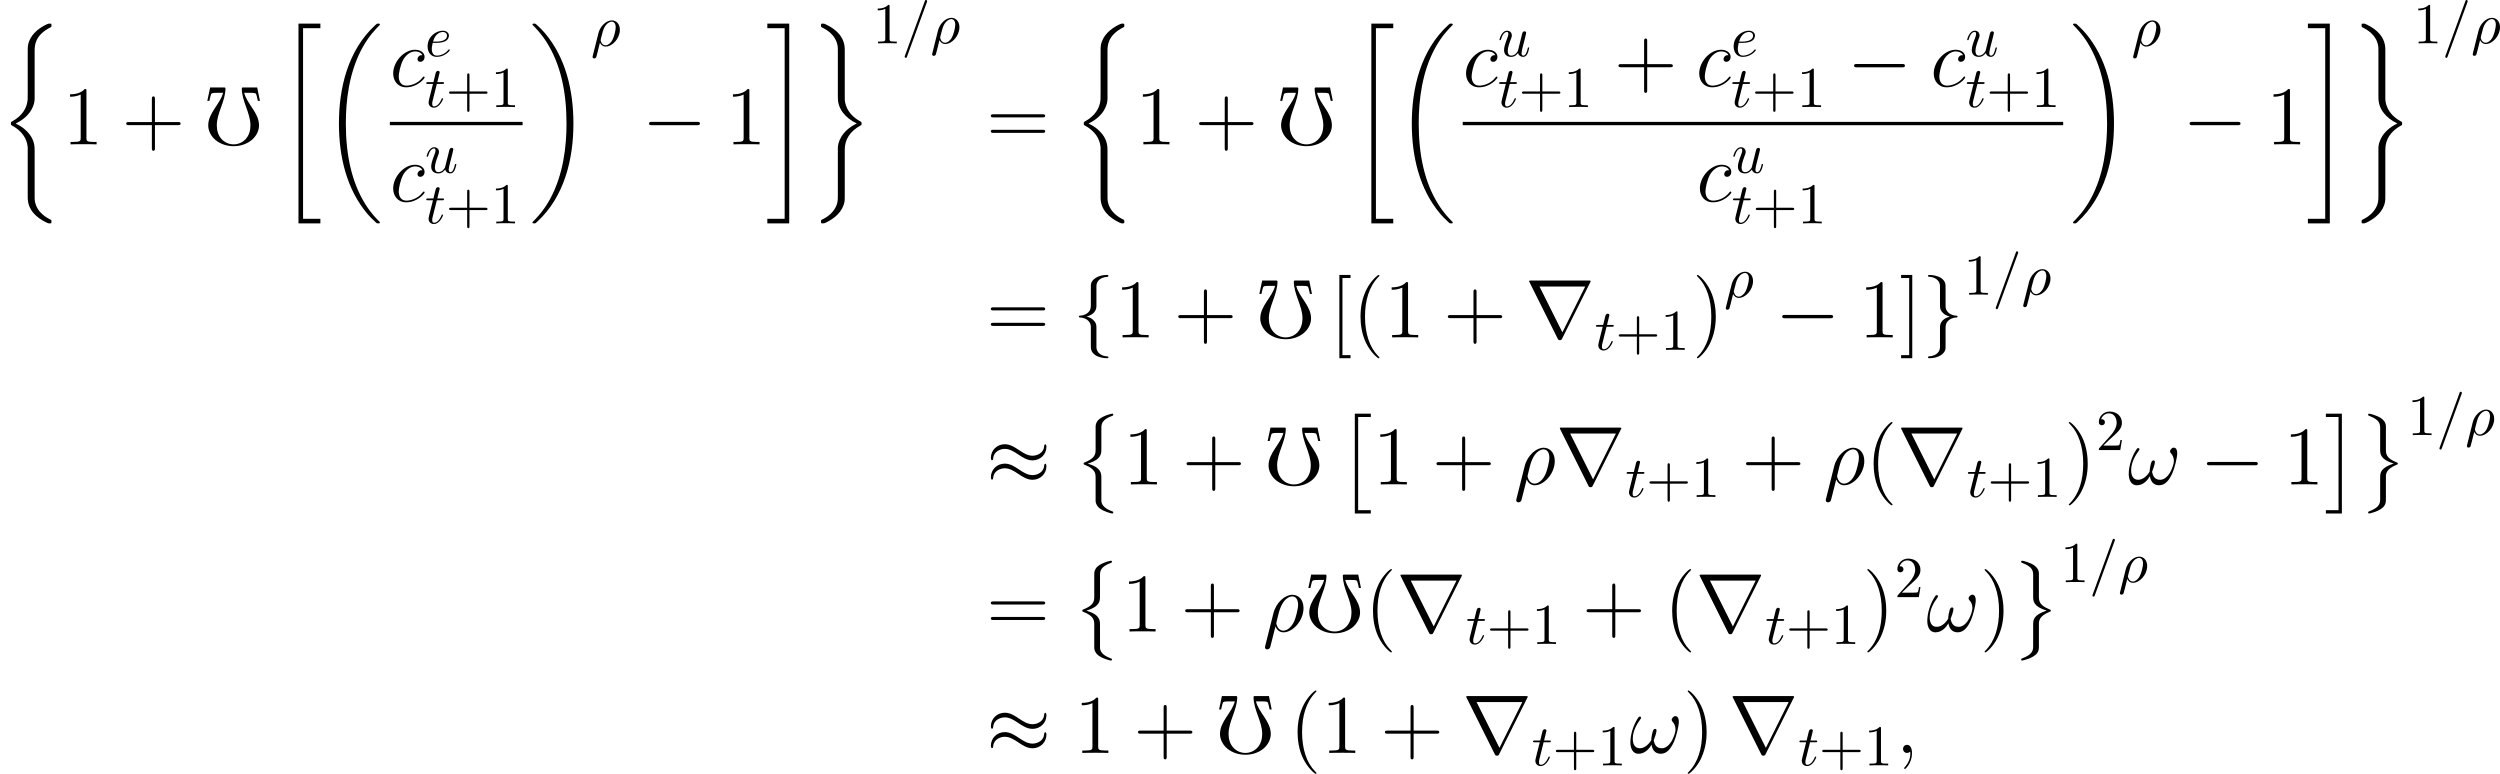 <?xml version='1.0' encoding='UTF-8'?>
<!-- This file was generated by dvisvgm 2.11.1 -->
<svg version='1.1' xmlns='http://www.w3.org/2000/svg' xmlns:xlink='http://www.w3.org/1999/xlink' width='430.71pt' height='133.319pt' viewBox='7.55 307.97 430.71 133.319'>
<defs>
<path id='g7-26' d='M.371 2.068C.359 2.128 .335 2.2 .335 2.271C.335 2.451 .478 2.57 .658 2.57S1.004 2.451 1.076 2.283C1.124 2.176 1.459 .741 1.841-.729C2.08-.132 2.523 .12 2.989 .12C4.34 .12 5.87-1.554 5.87-3.359C5.87-4.639 5.093-5.272 4.268-5.272C3.216-5.272 1.937-4.184 1.542-2.594L.371 2.068ZM2.977-.12C2.164-.12 1.961-1.064 1.961-1.207C1.961-1.279 2.26-2.415 2.295-2.594C2.905-4.973 4.077-5.033 4.256-5.033C4.794-5.033 5.093-4.543 5.093-3.838C5.093-3.228 4.77-2.044 4.567-1.542C4.208-.717 3.587-.12 2.977-.12Z'/>
<path id='g7-33' d='M7.101-4.495C7.101-4.842 7.006-5.284 6.587-5.284C6.348-5.284 6.073-4.985 6.073-4.746C6.073-4.639 6.121-4.567 6.217-4.459C6.396-4.256 6.623-3.933 6.623-3.371C6.623-2.941 6.36-2.26 6.169-1.889C5.834-1.231 5.284-.669 4.663-.669C3.909-.669 3.622-1.148 3.491-1.817C3.622-2.128 3.897-2.905 3.897-3.216C3.897-3.347 3.85-3.455 3.694-3.455C3.61-3.455 3.515-3.407 3.455-3.312C3.288-3.049 3.132-2.104 3.144-1.853C2.917-1.411 2.271-.669 1.506-.669C.705-.669 .49-1.375 .49-2.056C.49-3.3 1.267-4.388 1.482-4.686C1.602-4.866 1.686-4.985 1.686-5.009C1.686-5.093 1.638-5.224 1.53-5.224C1.339-5.224 1.279-5.069 1.184-4.926C.574-3.981 .143-2.654 .143-1.506C.143-.765 .418 .12 1.315 .12C2.307 .12 2.929-.729 3.18-1.184C3.276-.514 3.634 .12 4.507 .12C5.416 .12 5.99-.681 6.42-1.65C6.731-2.343 7.101-3.838 7.101-4.495Z'/>
<path id='g7-59' d='M2.331 .048C2.331-.646 2.104-1.16 1.614-1.16C1.231-1.16 1.04-.849 1.04-.586S1.219 0 1.626 0C1.781 0 1.913-.048 2.02-.155C2.044-.179 2.056-.179 2.068-.179C2.092-.179 2.092-.012 2.092 .048C2.092 .442 2.02 1.219 1.327 1.997C1.196 2.14 1.196 2.164 1.196 2.188C1.196 2.248 1.255 2.307 1.315 2.307C1.411 2.307 2.331 1.423 2.331 .048Z'/>
<path id='g7-99' d='M4.674-4.495C4.447-4.495 4.34-4.495 4.172-4.352C4.101-4.292 3.969-4.113 3.969-3.921C3.969-3.682 4.148-3.539 4.376-3.539C4.663-3.539 4.985-3.778 4.985-4.256C4.985-4.83 4.435-5.272 3.61-5.272C2.044-5.272 .478-3.563 .478-1.865C.478-.825 1.124 .12 2.343 .12C3.969 .12 4.997-1.148 4.997-1.303C4.997-1.375 4.926-1.435 4.878-1.435C4.842-1.435 4.83-1.423 4.722-1.315C3.957-.299 2.821-.12 2.367-.12C1.542-.12 1.279-.837 1.279-1.435C1.279-1.853 1.482-3.013 1.913-3.826C2.224-4.388 2.869-5.033 3.622-5.033C3.778-5.033 4.435-5.009 4.674-4.495Z'/>
<path id='g4-48' d='M3.001-8.165H.933L.526-6.241H.825C.909-6.611 1.028-7.221 1.136-7.293C1.267-7.4 1.698-7.4 1.997-7.4H2.786C2.391-5.786 .658-4.543 .658-2.726C.658-1.889 1.1-1.124 1.733-.598C2.463-.012 3.383 .263 4.304 .263S6.145-.012 6.874-.598C7.508-1.124 7.95-1.889 7.95-2.726C7.95-4.543 6.217-5.786 5.822-7.4H6.611C6.91-7.4 7.34-7.4 7.484-7.293C7.58-7.221 7.699-6.611 7.783-6.241H8.082L7.687-8.165H5.619C5.535-8.165 5.475-8.106 5.475-8.034C5.475-6.169 6.719-4.531 6.719-2.726C6.719-2.008 6.528-1.315 6.061-.789C5.619-.287 4.973 0 4.304 0S2.989-.287 2.546-.789C2.08-1.315 1.889-2.008 1.889-2.726C1.889-4.531 3.132-6.169 3.132-8.034C3.132-8.106 3.072-8.165 3.001-8.165Z'/>
<path id='g23-0' d='M9.454-3.3C9.698-3.3 9.956-3.3 9.956-3.587S9.698-3.873 9.454-3.873H1.693C1.449-3.873 1.191-3.873 1.191-3.587S1.449-3.3 1.693-3.3H9.454Z'/>
<path id='g23-25' d='M10.358-6.484C10.358-6.786 10.258-6.915 10.157-6.915C10.1-6.915 9.971-6.857 9.956-6.528C9.899-5.538 8.895-4.949 7.962-4.949C7.13-4.949 6.413-5.394 5.667-5.896C4.892-6.413 4.117-6.929 3.185-6.929C1.851-6.929 .789-5.911 .789-4.591C.789-4.275 .904-4.16 .99-4.16C1.133-4.16 1.191-4.433 1.191-4.49C1.262-5.695 2.439-6.126 3.185-6.126C4.017-6.126 4.734-5.681 5.48-5.179C6.255-4.663 7.03-4.146 7.962-4.146C9.296-4.146 10.358-5.165 10.358-6.484ZM10.358-3.127C10.358-3.544 10.186-3.572 10.157-3.572C10.1-3.572 9.971-3.5 9.956-3.185C9.899-2.195 8.895-1.607 7.962-1.607C7.13-1.607 6.413-2.052 5.667-2.554C4.892-3.07 4.117-3.587 3.185-3.587C1.851-3.587 .789-2.568 .789-1.248C.789-.933 .904-.818 .99-.818C1.133-.818 1.191-1.09 1.191-1.148C1.262-2.353 2.439-2.783 3.185-2.783C4.017-2.783 4.734-2.338 5.48-1.836C6.255-1.32 7.03-.803 7.962-.803C9.325-.803 10.358-1.865 10.358-3.127Z'/>
<path id='g23-102' d='M4.06-8.852C4.06-9.425 4.433-10.344 5.997-10.444C6.068-10.458 6.126-10.516 6.126-10.602C6.126-10.76 6.011-10.76 5.853-10.76C4.419-10.76 3.113-10.028 3.099-8.966V-5.695C3.099-5.136 3.099-4.677 2.525-4.203C2.023-3.787 1.478-3.759 1.162-3.744C1.09-3.73 1.033-3.673 1.033-3.587C1.033-3.443 1.119-3.443 1.262-3.429C2.209-3.371 2.898-2.855 3.056-2.152C3.099-1.994 3.099-1.965 3.099-1.449V1.392C3.099 1.994 3.099 2.453 3.787 2.998C4.347 3.429 5.294 3.587 5.853 3.587C6.011 3.587 6.126 3.587 6.126 3.429C6.126 3.285 6.04 3.285 5.896 3.271C4.992 3.214 4.29 2.754 4.103 2.023C4.06 1.894 4.06 1.865 4.06 1.349V-1.664C4.06-2.324 3.945-2.568 3.486-3.027C3.185-3.328 2.769-3.472 2.367-3.587C3.544-3.917 4.06-4.576 4.06-5.409V-8.852Z'/>
<path id='g23-103' d='M3.099 1.679C3.099 2.252 2.726 3.171 1.162 3.271C1.09 3.285 1.033 3.343 1.033 3.429C1.033 3.587 1.191 3.587 1.32 3.587C2.711 3.587 4.046 2.884 4.06 1.793V-1.478C4.06-2.037 4.06-2.496 4.634-2.97C5.136-3.386 5.681-3.414 5.997-3.429C6.068-3.443 6.126-3.5 6.126-3.587C6.126-3.73 6.04-3.73 5.896-3.744C4.949-3.802 4.261-4.318 4.103-5.021C4.06-5.179 4.06-5.208 4.06-5.724V-8.565C4.06-9.167 4.06-9.626 3.371-10.171C2.798-10.616 1.808-10.76 1.32-10.76C1.191-10.76 1.033-10.76 1.033-10.602C1.033-10.458 1.119-10.458 1.262-10.444C2.166-10.387 2.869-9.928 3.056-9.196C3.099-9.067 3.099-9.038 3.099-8.522V-5.509C3.099-4.849 3.214-4.605 3.673-4.146C3.974-3.845 4.39-3.701 4.792-3.587C3.615-3.257 3.099-2.597 3.099-1.765V1.679Z'/>
<path id='g23-114' d='M11.19-9.483C11.219-9.526 11.262-9.626 11.262-9.684C11.262-9.784 11.247-9.798 10.917-9.798H1.019C.689-9.798 .674-9.784 .674-9.684C.674-9.626 .717-9.526 .746-9.483L5.581 .201C5.681 .387 5.724 .473 5.968 .473S6.255 .387 6.355 .201L11.19-9.483ZM2.453-8.766H10.329L6.398-.875L2.453-8.766Z'/>
<path id='g35-26' d='M.329 1.724C.299 1.843 .299 1.863 .299 1.883C.299 2.032 .408 2.152 .578 2.152C.787 2.152 .907 1.973 .927 1.943C.976 1.853 1.295 .518 1.564-.558C1.763-.159 2.082 .11 2.55 .11C3.716 .11 5.001-1.295 5.001-2.78C5.001-3.836 4.344-4.403 3.616-4.403C2.65-4.403 1.604-3.407 1.305-2.192L.329 1.724ZM2.54-.11C1.843-.11 1.684-.907 1.684-.996C1.684-1.036 1.733-1.235 1.763-1.365C2.042-2.481 2.142-2.839 2.361-3.238C2.79-3.965 3.288-4.184 3.597-4.184C3.965-4.184 4.284-3.895 4.284-3.208C4.284-2.66 3.995-1.544 3.726-1.056C3.397-.428 2.919-.11 2.54-.11Z'/>
<path id='g35-61' d='M4.374-7.093C4.423-7.223 4.423-7.263 4.423-7.273C4.423-7.382 4.334-7.472 4.224-7.472C4.154-7.472 4.085-7.442 4.055-7.382L.598 2.112C.548 2.242 .548 2.281 .548 2.291C.548 2.401 .638 2.491 .747 2.491C.877 2.491 .907 2.421 .966 2.252L4.374-7.093Z'/>
<path id='g35-101' d='M1.863-2.301C2.152-2.301 2.889-2.321 3.387-2.531C4.085-2.829 4.134-3.417 4.134-3.557C4.134-3.995 3.756-4.403 3.068-4.403C1.963-4.403 .458-3.437 .458-1.694C.458-.677 1.046 .11 2.022 .11C3.447 .11 4.284-.946 4.284-1.066C4.284-1.126 4.224-1.196 4.164-1.196C4.115-1.196 4.095-1.176 4.035-1.096C3.248-.11 2.162-.11 2.042-.11C1.265-.11 1.176-.946 1.176-1.265C1.176-1.385 1.186-1.694 1.335-2.301H1.863ZM1.395-2.521C1.783-4.035 2.809-4.184 3.068-4.184C3.537-4.184 3.806-3.895 3.806-3.557C3.806-2.521 2.212-2.521 1.803-2.521H1.395Z'/>
<path id='g35-116' d='M2.052-3.985H2.989C3.188-3.985 3.288-3.985 3.288-4.184C3.288-4.294 3.188-4.294 3.009-4.294H2.132C2.491-5.709 2.54-5.908 2.54-5.968C2.54-6.137 2.421-6.237 2.252-6.237C2.222-6.237 1.943-6.227 1.853-5.878L1.465-4.294H.528C.329-4.294 .229-4.294 .229-4.105C.229-3.985 .309-3.985 .508-3.985H1.385C.667-1.156 .628-.986 .628-.807C.628-.269 1.006 .11 1.544 .11C2.56 .11 3.128-1.345 3.128-1.425C3.128-1.524 3.049-1.524 3.009-1.524C2.919-1.524 2.909-1.494 2.859-1.385C2.431-.349 1.903-.11 1.564-.11C1.355-.11 1.255-.239 1.255-.568C1.255-.807 1.275-.877 1.315-1.046L2.052-3.985Z'/>
<path id='g35-117' d='M3.487-.558C3.597-.149 3.945 .11 4.374 .11C4.722 .11 4.951-.12 5.111-.438C5.28-.797 5.41-1.405 5.41-1.425C5.41-1.524 5.32-1.524 5.29-1.524C5.191-1.524 5.181-1.484 5.151-1.345C5.011-.787 4.822-.11 4.403-.11C4.194-.11 4.095-.239 4.095-.568C4.095-.787 4.214-1.255 4.294-1.604L4.573-2.68C4.603-2.829 4.702-3.208 4.742-3.357C4.792-3.587 4.892-3.965 4.892-4.025C4.892-4.204 4.752-4.294 4.603-4.294C4.553-4.294 4.294-4.284 4.214-3.945C4.025-3.218 3.587-1.474 3.467-.946C3.457-.907 3.059-.11 2.331-.11C1.813-.11 1.714-.558 1.714-.927C1.714-1.484 1.993-2.271 2.252-2.959C2.371-3.258 2.421-3.397 2.421-3.587C2.421-4.035 2.102-4.403 1.604-4.403C.658-4.403 .289-2.959 .289-2.869C.289-2.77 .389-2.77 .408-2.77C.508-2.77 .518-2.79 .568-2.949C.817-3.816 1.196-4.184 1.574-4.184C1.664-4.184 1.823-4.174 1.823-3.856C1.823-3.616 1.714-3.328 1.654-3.178C1.285-2.192 1.076-1.574 1.076-1.086C1.076-.139 1.763 .11 2.301 .11C2.959 .11 3.318-.339 3.487-.558Z'/>
<use id='g24-26' xlink:href='#g7-26' transform='scale(1.2)'/>
<use id='g24-33' xlink:href='#g7-33' transform='scale(1.2)'/>
<use id='g24-59' xlink:href='#g7-59' transform='scale(1.2)'/>
<use id='g24-99' xlink:href='#g7-99' transform='scale(1.2)'/>
<use id='g17-48' xlink:href='#g4-48' transform='scale(1.2)'/>
<path id='g37-43' d='M4.075-2.291H6.854C6.994-2.291 7.183-2.291 7.183-2.491S6.994-2.69 6.854-2.69H4.075V-5.479C4.075-5.619 4.075-5.808 3.875-5.808S3.676-5.619 3.676-5.479V-2.69H.887C.747-2.69 .558-2.69 .558-2.491S.747-2.291 .887-2.291H3.676V.498C3.676 .638 3.676 .827 3.875 .827S4.075 .638 4.075 .498V-2.291Z'/>
<path id='g37-49' d='M2.929-6.376C2.929-6.615 2.929-6.635 2.7-6.635C2.082-5.998 1.205-5.998 .887-5.998V-5.689C1.086-5.689 1.674-5.689 2.192-5.948V-.787C2.192-.428 2.162-.309 1.265-.309H.946V0C1.295-.03 2.162-.03 2.56-.03S3.826-.03 4.174 0V-.309H3.856C2.959-.309 2.929-.418 2.929-.787V-6.376Z'/>
<path id='g37-50' d='M1.265-.767L2.321-1.793C3.875-3.168 4.473-3.706 4.473-4.702C4.473-5.838 3.577-6.635 2.361-6.635C1.235-6.635 .498-5.719 .498-4.832C.498-4.274 .996-4.274 1.026-4.274C1.196-4.274 1.544-4.394 1.544-4.802C1.544-5.061 1.365-5.32 1.016-5.32C.936-5.32 .917-5.32 .887-5.31C1.116-5.958 1.654-6.326 2.232-6.326C3.138-6.326 3.567-5.519 3.567-4.702C3.567-3.905 3.068-3.118 2.521-2.501L.608-.369C.498-.259 .498-.239 .498 0H4.194L4.473-1.733H4.224C4.174-1.435 4.105-.996 4.005-.847C3.935-.767 3.278-.767 3.059-.767H1.265Z'/>
<path id='g25-40' d='M4.663 3.486C4.663 3.443 4.663 3.414 4.419 3.171C2.984 1.722 2.181-.646 2.181-3.572C2.181-6.355 2.855-8.751 4.519-10.444C4.663-10.573 4.663-10.602 4.663-10.645C4.663-10.731 4.591-10.76 4.533-10.76C4.347-10.76 3.171-9.727 2.468-8.321C1.736-6.872 1.406-5.337 1.406-3.572C1.406-2.295 1.607-.588 2.353 .947C3.199 2.668 4.376 3.601 4.533 3.601C4.591 3.601 4.663 3.572 4.663 3.486Z'/>
<path id='g25-41' d='M4.046-3.572C4.046-4.663 3.902-6.441 3.099-8.106C2.252-9.827 1.076-10.76 .918-10.76C.861-10.76 .789-10.731 .789-10.645C.789-10.602 .789-10.573 1.033-10.329C2.468-8.88 3.271-6.513 3.271-3.587C3.271-.803 2.597 1.592 .933 3.285C.789 3.414 .789 3.443 .789 3.486C.789 3.572 .861 3.601 .918 3.601C1.105 3.601 2.281 2.568 2.984 1.162C3.716-.301 4.046-1.851 4.046-3.572Z'/>
<path id='g25-43' d='M5.724-3.314H9.684C9.885-3.314 10.143-3.314 10.143-3.572C10.143-3.845 9.899-3.845 9.684-3.845H5.724V-7.804C5.724-8.005 5.724-8.263 5.466-8.263C5.193-8.263 5.193-8.02 5.193-7.804V-3.845H1.234C1.033-3.845 .775-3.845 .775-3.587C.775-3.314 1.019-3.314 1.234-3.314H5.193V.646C5.193 .846 5.193 1.105 5.452 1.105C5.724 1.105 5.724 .861 5.724 .646V-3.314Z'/>
<path id='g25-49' d='M4.132-9.196C4.132-9.526 4.132-9.54 3.845-9.54C3.5-9.153 2.783-8.622 1.306-8.622V-8.206C1.635-8.206 2.353-8.206 3.142-8.579V-1.105C3.142-.588 3.099-.416 1.836-.416H1.392V0C1.779-.029 3.171-.029 3.644-.029S5.495-.029 5.882 0V-.416H5.437C4.175-.416 4.132-.588 4.132-1.105V-9.196Z'/>
<path id='g25-61' d='M9.684-4.648C9.885-4.648 10.143-4.648 10.143-4.906C10.143-5.179 9.899-5.179 9.684-5.179H1.234C1.033-5.179 .775-5.179 .775-4.921C.775-4.648 1.019-4.648 1.234-4.648H9.684ZM9.684-1.98C9.885-1.98 10.143-1.98 10.143-2.238C10.143-2.511 9.899-2.511 9.684-2.511H1.234C1.033-2.511 .775-2.511 .775-2.252C.775-1.98 1.019-1.98 1.234-1.98H9.684Z'/>
<path id='g25-91' d='M3.587 3.587V3.056H2.195V-10.229H3.587V-10.76H1.664V3.587H3.587Z'/>
<path id='g25-93' d='M2.224-10.76H.301V-10.229H1.693V3.056H.301V3.587H2.224V-10.76Z'/>
<path id='g22-2' d='M2.898 16.627H5.652V16.053H3.472V0H5.652V-.574H2.898V16.627Z'/>
<path id='g22-3' d='M3.07 16.627V-.574H.316V0H2.496V16.053H.316V16.627H3.07Z'/>
<path id='g22-8' d='M3.687 5.724C3.687 6.728 3.185 7.274 1.736 7.847C1.664 7.876 1.621 7.933 1.621 8.02C1.621 8.134 1.65 8.177 1.765 8.22C3.687 8.966 3.687 9.741 3.687 10.544V14.504C3.701 14.891 3.917 15.422 4.548 15.853C5.251 16.326 6.413 16.627 6.542 16.627C6.685 16.627 6.728 16.57 6.728 16.441S6.7 16.297 6.484 16.226C6.068 16.068 4.949 15.623 4.72 14.748C4.677 14.576 4.677 14.547 4.677 14.016V10.501C4.677 9.755 4.677 8.708 2.338 8.034C4.677 7.317 4.677 6.341 4.677 5.538V2.023C4.677 1.234 4.677 .488 6.628-.23C6.728-.258 6.728-.359 6.728-.387C6.728-.516 6.685-.574 6.542-.574C6.441-.574 4.419-.115 3.917 .832C3.687 1.262 3.687 1.392 3.687 2.008V5.724Z'/>
<path id='g22-9' d='M4.677 10.329C4.677 9.856 4.677 8.966 6.513 8.235C6.7 8.163 6.728 8.163 6.728 8.02C6.728 7.991 6.728 7.89 6.628 7.862C4.677 7.101 4.677 6.327 4.677 5.509V1.549C4.648 .775 4.017 .33 3.787 .172C3.171-.244 1.965-.574 1.808-.574C1.664-.574 1.621-.502 1.621-.387C1.621-.258 1.693-.23 1.793-.201C3.687 .516 3.687 1.234 3.687 2.037V5.552C3.687 6.341 3.687 7.317 6.011 8.02C3.687 8.794 3.687 9.626 3.687 10.516V14.031C3.687 14.777 3.687 15.537 1.851 16.226C1.679 16.297 1.621 16.312 1.621 16.441C1.621 16.556 1.664 16.627 1.808 16.627C1.822 16.627 3.716 16.269 4.39 15.322C4.677 14.906 4.677 14.59 4.677 14.045V10.329Z'/>
<path id='g22-18' d='M10.042 33.699C10.042 33.642 10.014 33.613 9.985 33.57C9.454 33.039 8.493 32.078 7.532 30.529C5.222 26.827 4.175 22.165 4.175 16.642C4.175 12.782 4.691 7.804 7.058 3.529C8.192 1.492 9.368 .316 9.999-.316C10.042-.359 10.042-.387 10.042-.43C10.042-.574 9.942-.574 9.741-.574S9.512-.574 9.296-.359C4.49 4.017 2.984 10.587 2.984 16.627C2.984 22.265 4.275 27.946 7.919 32.236C8.206 32.566 8.751 33.154 9.339 33.671C9.512 33.843 9.54 33.843 9.741 33.843S10.042 33.843 10.042 33.699Z'/>
<path id='g22-19' d='M7.56 16.642C7.56 11.004 6.269 5.322 2.625 1.033C2.338 .703 1.793 .115 1.205-.402C1.033-.574 1.004-.574 .803-.574C.631-.574 .502-.574 .502-.43C.502-.373 .56-.316 .588-.287C1.09 .23 2.052 1.191 3.013 2.74C5.322 6.441 6.37 11.104 6.37 16.627C6.37 20.486 5.853 25.464 3.486 29.74C2.353 31.777 1.162 32.968 .56 33.57C.531 33.613 .502 33.656 .502 33.699C.502 33.843 .631 33.843 .803 33.843C1.004 33.843 1.033 33.843 1.248 33.627C6.054 29.252 7.56 22.681 7.56 16.642Z'/>
<path id='g22-20' d='M3.587 33.843H7.36V33.054H4.376V.215H7.36V-.574H3.587V33.843Z'/>
<path id='g22-21' d='M3.185 33.054H.201V33.843H3.974V-.574H.201V.215H3.185V33.054Z'/>
<path id='g22-26' d='M5.968 21.361C5.968 20.687 5.968 19.626 5.064 18.464C4.505 17.746 3.687 17.086 2.697 16.642C5.495 15.293 5.968 13.227 5.968 12.409V4.146C5.968 3.257 5.968 1.42 8.751 .043C8.866-.014 8.866-.043 8.866-.258C8.866-.56 8.866-.574 8.55-.574C8.349-.574 8.321-.574 7.948-.402C6.528 .301 5.122 1.435 4.82 3.185C4.777 3.472 4.777 3.601 4.777 4.562V11.19C4.777 11.635 4.777 12.381 4.763 12.539C4.634 14.045 3.759 15.35 2.123 16.254C1.894 16.383 1.879 16.398 1.879 16.627C1.879 16.871 1.894 16.885 2.095 17C3.056 17.531 4.433 18.564 4.72 20.357C4.777 20.687 4.777 20.716 4.777 20.874V29.395C4.777 31.476 6.212 32.838 7.991 33.685C8.306 33.843 8.335 33.843 8.55 33.843C8.852 33.843 8.866 33.843 8.866 33.527C8.866 33.298 8.852 33.283 8.737 33.211C8.149 32.925 6.298 31.992 5.997 29.926C5.968 29.725 5.968 29.568 5.968 28.707V21.361Z'/>
<path id='g22-27' d='M5.968 21.132C5.968 19.439 6.829 17.976 8.751 16.943C8.852 16.885 8.866 16.871 8.866 16.642C8.866 16.398 8.852 16.383 8.694 16.297C6.111 14.92 5.968 12.811 5.968 12.395V3.873C5.968 1.793 4.533 .43 2.754-.416C2.439-.574 2.41-.574 2.195-.574C1.894-.574 1.879-.56 1.879-.258C1.879-.043 1.879-.014 2.008 .057C2.625 .359 4.462 1.291 4.749 3.343C4.777 3.544 4.777 3.701 4.777 4.562V11.907C4.777 12.582 4.777 13.643 5.681 14.805C6.241 15.523 7.058 16.183 8.048 16.627C5.251 17.976 4.777 20.042 4.777 20.859V29.123C4.777 29.869 4.777 30.701 3.945 31.748C3.3 32.552 2.597 32.925 1.98 33.226C1.879 33.283 1.879 33.341 1.879 33.527C1.879 33.828 1.894 33.843 2.195 33.843C2.396 33.843 2.425 33.843 2.798 33.671C4.218 32.968 5.624 31.834 5.925 30.084C5.968 29.797 5.968 29.668 5.968 28.707V21.132Z'/>
</defs>
<g id='page1'>
<use x='7.55' y='312.612' xlink:href='#g22-26'/>
<use x='18.309' y='332.84' xlink:href='#g25-49'/>
<use x='28.521' y='332.84' xlink:href='#g25-43'/>
<use x='42.635' y='332.84' xlink:href='#g17-48'/>
<use x='55.387' y='312.612' xlink:href='#g22-20'/>
<use x='62.958' y='312.612' xlink:href='#g22-18'/>
<use x='74.714' y='322.868' xlink:href='#g24-99'/>
<use x='80.76' y='317.662' xlink:href='#g35-101'/>
<use x='80.76' y='326.415' xlink:href='#g35-116'/>
<use x='84.358' y='326.415' xlink:href='#g37-43'/>
<use x='92.106' y='326.415' xlink:href='#g37-49'/>
<rect x='74.714' y='328.967' height='.574' width='22.871'/>
<use x='74.714' y='342.681' xlink:href='#g24-99'/>
<use x='80.76' y='337.739' xlink:href='#g35-117'/>
<use x='80.76' y='346.455' xlink:href='#g35-116'/>
<use x='84.358' y='346.455' xlink:href='#g37-43'/>
<use x='92.106' y='346.455' xlink:href='#g37-49'/>
<use x='98.781' y='312.612' xlink:href='#g22-19'/>
<use x='109.342' y='315.885' xlink:href='#g35-26'/>
<use x='118.179' y='332.84' xlink:href='#g23-0'/>
<use x='132.525' y='332.84' xlink:href='#g25-49'/>
<use x='139.548' y='312.612' xlink:href='#g22-21'/>
<use x='147.12' y='312.612' xlink:href='#g22-27'/>
<use x='157.88' y='315.442' xlink:href='#g37-49'/>
<use x='162.861' y='315.442' xlink:href='#g35-61'/>
<use x='167.842' y='315.442' xlink:href='#g35-26'/>
<use x='177.476' y='332.84' xlink:href='#g25-61'/>
<use x='192.387' y='312.612' xlink:href='#g22-26'/>
<use x='203.147' y='332.84' xlink:href='#g25-49'/>
<use x='213.358' y='332.84' xlink:href='#g25-43'/>
<use x='227.472' y='332.84' xlink:href='#g17-48'/>
<use x='240.224' y='312.612' xlink:href='#g22-20'/>
<use x='247.796' y='312.612' xlink:href='#g22-18'/>
<use x='259.551' y='322.868' xlink:href='#g24-99'/>
<use x='265.597' y='317.662' xlink:href='#g35-117'/>
<use x='265.597' y='326.415' xlink:href='#g35-116'/>
<use x='269.195' y='326.415' xlink:href='#g37-43'/>
<use x='276.943' y='326.415' xlink:href='#g37-49'/>
<use x='285.611' y='322.868' xlink:href='#g25-43'/>
<use x='299.724' y='322.868' xlink:href='#g24-99'/>
<use x='305.77' y='317.662' xlink:href='#g35-101'/>
<use x='305.77' y='326.415' xlink:href='#g35-116'/>
<use x='309.368' y='326.415' xlink:href='#g37-43'/>
<use x='317.116' y='326.415' xlink:href='#g37-49'/>
<use x='325.784' y='322.868' xlink:href='#g23-0'/>
<use x='340.13' y='322.868' xlink:href='#g24-99'/>
<use x='346.176' y='317.662' xlink:href='#g35-117'/>
<use x='346.176' y='326.415' xlink:href='#g35-116'/>
<use x='349.773' y='326.415' xlink:href='#g37-43'/>
<use x='357.522' y='326.415' xlink:href='#g37-49'/>
<rect x='259.551' y='328.967' height='.574' width='103.45'/>
<use x='299.841' y='342.681' xlink:href='#g24-99'/>
<use x='305.886' y='337.739' xlink:href='#g35-117'/>
<use x='305.886' y='346.455' xlink:href='#g35-116'/>
<use x='309.484' y='346.455' xlink:href='#g37-43'/>
<use x='317.233' y='346.455' xlink:href='#g37-49'/>
<use x='364.197' y='312.612' xlink:href='#g22-19'/>
<use x='374.757' y='315.885' xlink:href='#g35-26'/>
<use x='383.594' y='332.84' xlink:href='#g23-0'/>
<use x='397.941' y='332.84' xlink:href='#g25-49'/>
<use x='404.964' y='312.612' xlink:href='#g22-21'/>
<use x='412.536' y='312.612' xlink:href='#g22-27'/>
<use x='423.295' y='315.442' xlink:href='#g37-49'/>
<use x='428.277' y='315.442' xlink:href='#g35-61'/>
<use x='433.258' y='315.442' xlink:href='#g35-26'/>
<use x='177.476' y='366.098' xlink:href='#g25-61'/>
<use x='192.387' y='366.098' xlink:href='#g23-102'/>
<use x='199.56' y='366.098' xlink:href='#g25-49'/>
<use x='209.772' y='366.098' xlink:href='#g25-43'/>
<use x='223.885' y='366.098' xlink:href='#g17-48'/>
<use x='236.637' y='366.098' xlink:href='#g25-91'/>
<use x='240.539' y='366.098' xlink:href='#g25-40'/>
<use x='246.002' y='366.098' xlink:href='#g25-49'/>
<use x='256.214' y='366.098' xlink:href='#g25-43'/>
<use x='270.327' y='366.098' xlink:href='#g23-114'/>
<use x='282.282' y='368.25' xlink:href='#g35-116'/>
<use x='285.88' y='368.25' xlink:href='#g37-43'/>
<use x='293.629' y='368.25' xlink:href='#g37-49'/>
<use x='299.108' y='366.098' xlink:href='#g25-41'/>
<use x='304.571' y='359.185' xlink:href='#g35-26'/>
<use x='313.408' y='366.098' xlink:href='#g23-0'/>
<use x='327.754' y='366.098' xlink:href='#g25-49'/>
<use x='334.778' y='366.098' xlink:href='#g25-93'/>
<use x='338.68' y='366.098' xlink:href='#g23-103'/>
<use x='345.853' y='358.742' xlink:href='#g37-49'/>
<use x='350.834' y='358.742' xlink:href='#g35-61'/>
<use x='355.815' y='358.742' xlink:href='#g35-26'/>
<use x='177.476' y='391.432' xlink:href='#g23-25'/>
<use x='192.619' y='379.812' xlink:href='#g22-8'/>
<use x='200.988' y='391.432' xlink:href='#g25-49'/>
<use x='211.2' y='391.432' xlink:href='#g25-43'/>
<use x='225.313' y='391.432' xlink:href='#g17-48'/>
<use x='238.065' y='379.812' xlink:href='#g22-2'/>
<use x='244.043' y='391.432' xlink:href='#g25-49'/>
<use x='254.255' y='391.432' xlink:href='#g25-43'/>
<use x='268.368' y='391.432' xlink:href='#g24-26'/>
<use x='275.613' y='391.432' xlink:href='#g23-114'/>
<use x='287.569' y='393.584' xlink:href='#g35-116'/>
<use x='291.166' y='393.584' xlink:href='#g37-43'/>
<use x='298.915' y='393.584' xlink:href='#g37-49'/>
<use x='307.583' y='391.432' xlink:href='#g25-43'/>
<use x='321.696' y='391.432' xlink:href='#g24-26'/>
<use x='328.941' y='391.432' xlink:href='#g25-40'/>
<use x='334.404' y='391.432' xlink:href='#g23-114'/>
<use x='346.359' y='393.584' xlink:href='#g35-116'/>
<use x='349.957' y='393.584' xlink:href='#g37-43'/>
<use x='357.706' y='393.584' xlink:href='#g37-49'/>
<use x='363.185' y='391.432' xlink:href='#g25-41'/>
<use x='368.648' y='385.509' xlink:href='#g37-50'/>
<use x='374.127' y='391.432' xlink:href='#g24-33'/>
<use x='386.577' y='391.432' xlink:href='#g23-0'/>
<use x='400.923' y='391.432' xlink:href='#g25-49'/>
<use x='407.947' y='379.812' xlink:href='#g22-3'/>
<use x='413.925' y='379.812' xlink:href='#g22-9'/>
<use x='422.293' y='382.935' xlink:href='#g37-49'/>
<use x='427.274' y='382.935' xlink:href='#g35-61'/>
<use x='432.256' y='382.935' xlink:href='#g35-26'/>
<use x='177.476' y='416.766' xlink:href='#g25-61'/>
<use x='192.387' y='405.146' xlink:href='#g22-8'/>
<use x='200.756' y='416.766' xlink:href='#g25-49'/>
<use x='210.967' y='416.766' xlink:href='#g25-43'/>
<use x='225.081' y='416.766' xlink:href='#g24-26'/>
<use x='232.326' y='416.766' xlink:href='#g17-48'/>
<use x='242.687' y='416.766' xlink:href='#g25-40'/>
<use x='248.15' y='416.766' xlink:href='#g23-114'/>
<use x='260.105' y='418.918' xlink:href='#g35-116'/>
<use x='263.703' y='418.918' xlink:href='#g37-43'/>
<use x='271.451' y='418.918' xlink:href='#g37-49'/>
<use x='280.119' y='416.766' xlink:href='#g25-43'/>
<use x='294.233' y='416.766' xlink:href='#g25-40'/>
<use x='299.695' y='416.766' xlink:href='#g23-114'/>
<use x='311.65' y='418.918' xlink:href='#g35-116'/>
<use x='315.248' y='418.918' xlink:href='#g37-43'/>
<use x='322.997' y='418.918' xlink:href='#g37-49'/>
<use x='328.476' y='416.766' xlink:href='#g25-41'/>
<use x='333.939' y='410.843' xlink:href='#g37-50'/>
<use x='339.419' y='416.766' xlink:href='#g24-33'/>
<use x='348.68' y='416.766' xlink:href='#g25-41'/>
<use x='354.143' y='405.146' xlink:href='#g22-9'/>
<use x='362.512' y='408.269' xlink:href='#g37-49'/>
<use x='367.493' y='408.269' xlink:href='#g35-61'/>
<use x='372.474' y='408.269' xlink:href='#g35-26'/>
<use x='177.476' y='437.688' xlink:href='#g23-25'/>
<use x='192.619' y='437.688' xlink:href='#g25-49'/>
<use x='202.831' y='437.688' xlink:href='#g25-43'/>
<use x='216.945' y='437.688' xlink:href='#g17-48'/>
<use x='229.697' y='437.688' xlink:href='#g25-40'/>
<use x='235.16' y='437.688' xlink:href='#g25-49'/>
<use x='245.371' y='437.688' xlink:href='#g25-43'/>
<use x='259.485' y='437.688' xlink:href='#g23-114'/>
<use x='271.44' y='439.84' xlink:href='#g35-116'/>
<use x='275.038' y='439.84' xlink:href='#g37-43'/>
<use x='282.786' y='439.84' xlink:href='#g37-49'/>
<use x='288.266' y='437.688' xlink:href='#g24-33'/>
<use x='297.528' y='437.688' xlink:href='#g25-41'/>
<use x='305.381' y='437.688' xlink:href='#g23-114'/>
<use x='317.337' y='439.84' xlink:href='#g35-116'/>
<use x='320.934' y='439.84' xlink:href='#g37-43'/>
<use x='328.683' y='439.84' xlink:href='#g37-49'/>
<use x='334.162' y='437.688' xlink:href='#g24-59'/>
</g>
</svg>